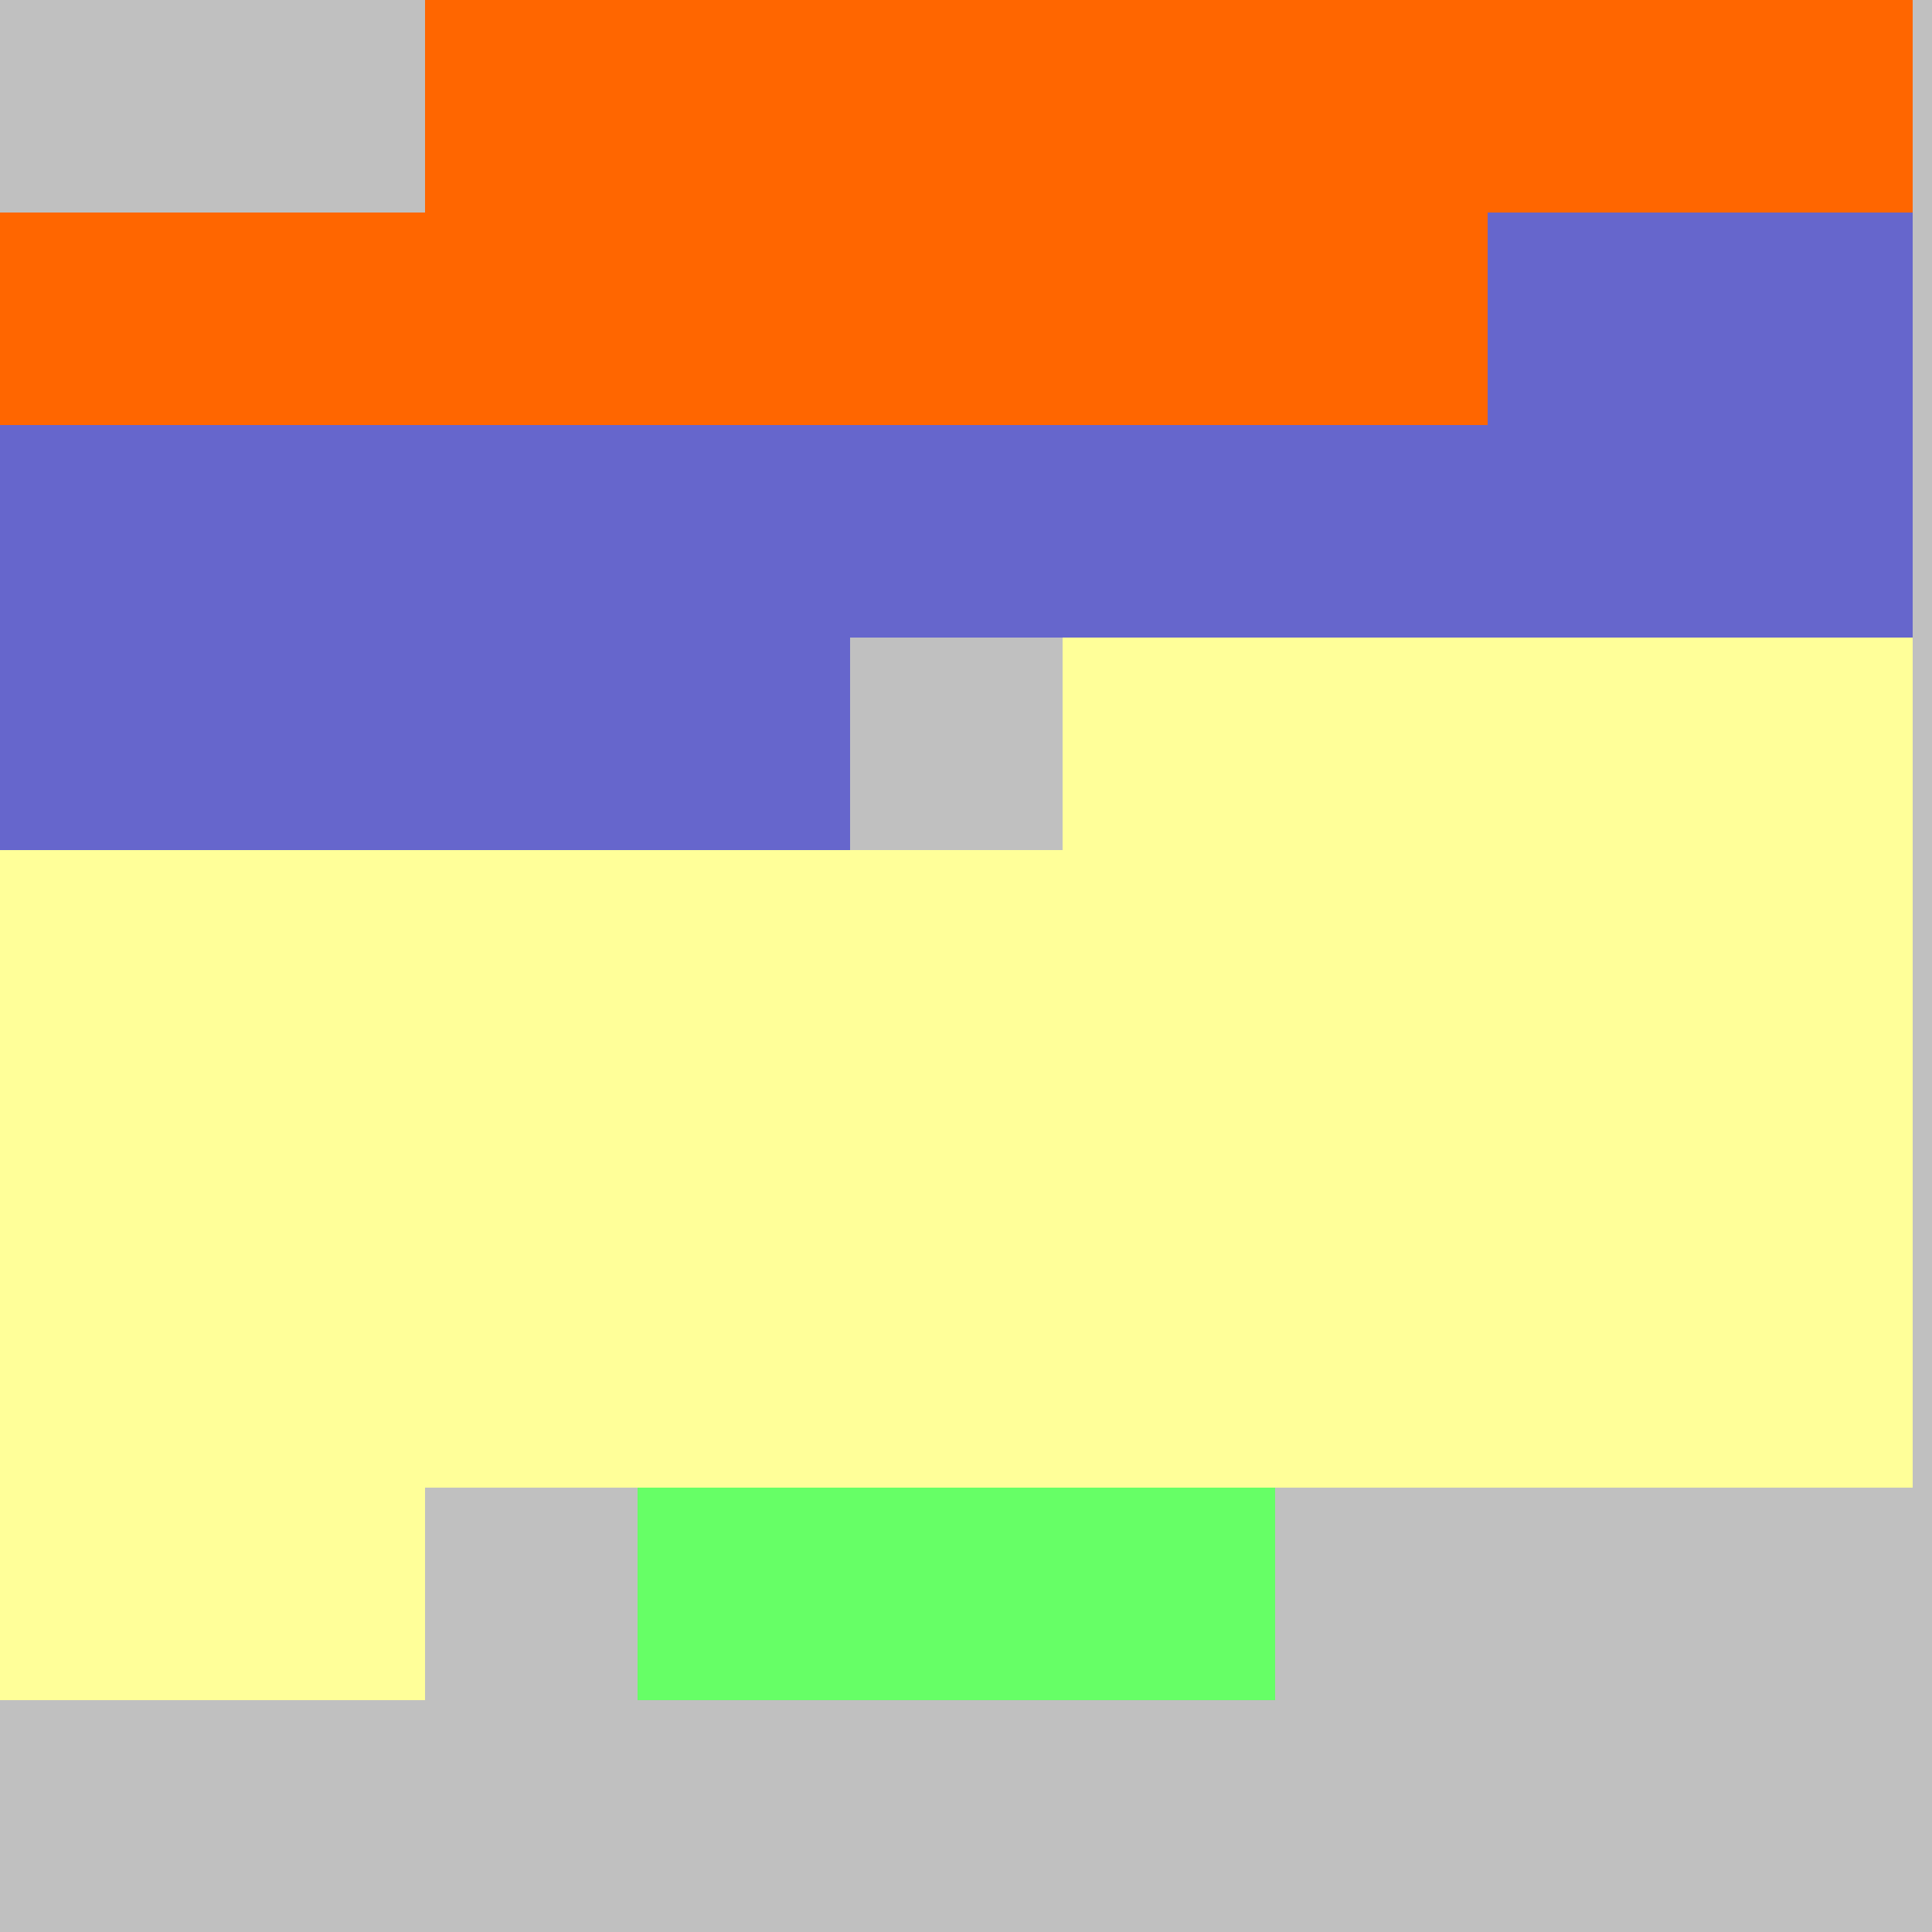 <?xml version="1.0" encoding="UTF-8"?>
<svg xmlns="http://www.w3.org/2000/svg" version="1.1" height="800" width="800"><rect x="0" y="0" width="800" height="800" fill="rgb(192,192,192)" /><rect x="0" y="0" width="88" height="88" fill="none" /><rect x="88" y="0" width="88" height="88" fill="none" /><rect x="176" y="0" width="88" height="88" fill="#FF6600" /><rect x="264" y="0" width="88" height="88" fill="#FF6600" /><rect x="352" y="0" width="88" height="88" fill="#FF6600" /><rect x="440" y="0" width="88" height="88" fill="#FF6600" /><rect x="528" y="0" width="88" height="88" fill="#FF6600" /><rect x="616" y="0" width="88" height="88" fill="#FF6600" /><rect x="704" y="0" width="88" height="88" fill="#FF6600" /><rect x="0" y="88" width="88" height="88" fill="#FF6600" /><rect x="88" y="88" width="88" height="88" fill="#FF6600" /><rect x="176" y="88" width="88" height="88" fill="#FF6600" /><rect x="264" y="88" width="88" height="88" fill="#FF6600" /><rect x="352" y="88" width="88" height="88" fill="#FF6600" /><rect x="440" y="88" width="88" height="88" fill="#FF6600" /><rect x="528" y="88" width="88" height="88" fill="#FF6600" /><rect x="616" y="88" width="88" height="88" fill="#6666CC" /><rect x="704" y="88" width="88" height="88" fill="#6666CC" /><rect x="0" y="176" width="88" height="88" fill="#6666CC" /><rect x="88" y="176" width="88" height="88" fill="#6666CC" /><rect x="176" y="176" width="88" height="88" fill="#6666CC" /><rect x="264" y="176" width="88" height="88" fill="#6666CC" /><rect x="352" y="176" width="88" height="88" fill="#6666CC" /><rect x="440" y="176" width="88" height="88" fill="#6666CC" /><rect x="528" y="176" width="88" height="88" fill="#6666CC" /><rect x="616" y="176" width="88" height="88" fill="#6666CC" /><rect x="704" y="176" width="88" height="88" fill="#6666CC" /><rect x="0" y="264" width="88" height="88" fill="#6666CC" /><rect x="88" y="264" width="88" height="88" fill="#6666CC" /><rect x="176" y="264" width="88" height="88" fill="#6666CC" /><rect x="264" y="264" width="88" height="88" fill="#6666CC" /><rect x="352" y="264" width="88" height="88" fill="none" /><rect x="440" y="264" width="88" height="88" fill="#FFFF99" /><rect x="528" y="264" width="88" height="88" fill="#FFFF99" /><rect x="616" y="264" width="88" height="88" fill="#FFFF99" /><rect x="704" y="264" width="88" height="88" fill="#FFFF99" /><rect x="0" y="352" width="88" height="88" fill="#FFFF99" /><rect x="88" y="352" width="88" height="88" fill="#FFFF99" /><rect x="176" y="352" width="88" height="88" fill="#FFFF99" /><rect x="264" y="352" width="88" height="88" fill="#FFFF99" /><rect x="352" y="352" width="88" height="88" fill="#FFFF99" /><rect x="440" y="352" width="88" height="88" fill="#FFFF99" /><rect x="528" y="352" width="88" height="88" fill="#FFFF99" /><rect x="616" y="352" width="88" height="88" fill="#FFFF99" /><rect x="704" y="352" width="88" height="88" fill="#FFFF99" /><rect x="0" y="440" width="88" height="88" fill="#FFFF99" /><rect x="88" y="440" width="88" height="88" fill="#FFFF99" /><rect x="176" y="440" width="88" height="88" fill="#FFFF99" /><rect x="264" y="440" width="88" height="88" fill="#FFFF99" /><rect x="352" y="440" width="88" height="88" fill="#FFFF99" /><rect x="440" y="440" width="88" height="88" fill="#FFFF99" /><rect x="528" y="440" width="88" height="88" fill="#FFFF99" /><rect x="616" y="440" width="88" height="88" fill="#FFFF99" /><rect x="704" y="440" width="88" height="88" fill="#FFFF99" /><rect x="0" y="528" width="88" height="88" fill="#FFFF99" /><rect x="88" y="528" width="88" height="88" fill="#FFFF99" /><rect x="176" y="528" width="88" height="88" fill="#FFFF99" /><rect x="264" y="528" width="88" height="88" fill="#FFFF99" /><rect x="352" y="528" width="88" height="88" fill="#FFFF99" /><rect x="440" y="528" width="88" height="88" fill="#FFFF99" /><rect x="528" y="528" width="88" height="88" fill="#FFFF99" /><rect x="616" y="528" width="88" height="88" fill="#FFFF99" /><rect x="704" y="528" width="88" height="88" fill="#FFFF99" /><rect x="0" y="616" width="88" height="88" fill="#FFFF99" /><rect x="88" y="616" width="88" height="88" fill="#FFFF99" /><rect x="176" y="616" width="88" height="88" fill="none" /><rect x="264" y="616" width="88" height="88" fill="#66FF66" /><rect x="352" y="616" width="88" height="88" fill="#66FF66" /><rect x="440" y="616" width="88" height="88" fill="#66FF66" /><rect x="528" y="616" width="88" height="88" fill="none" /><rect x="616" y="616" width="88" height="88" fill="none" /><rect x="704" y="616" width="88" height="88" fill="none" /></svg>
